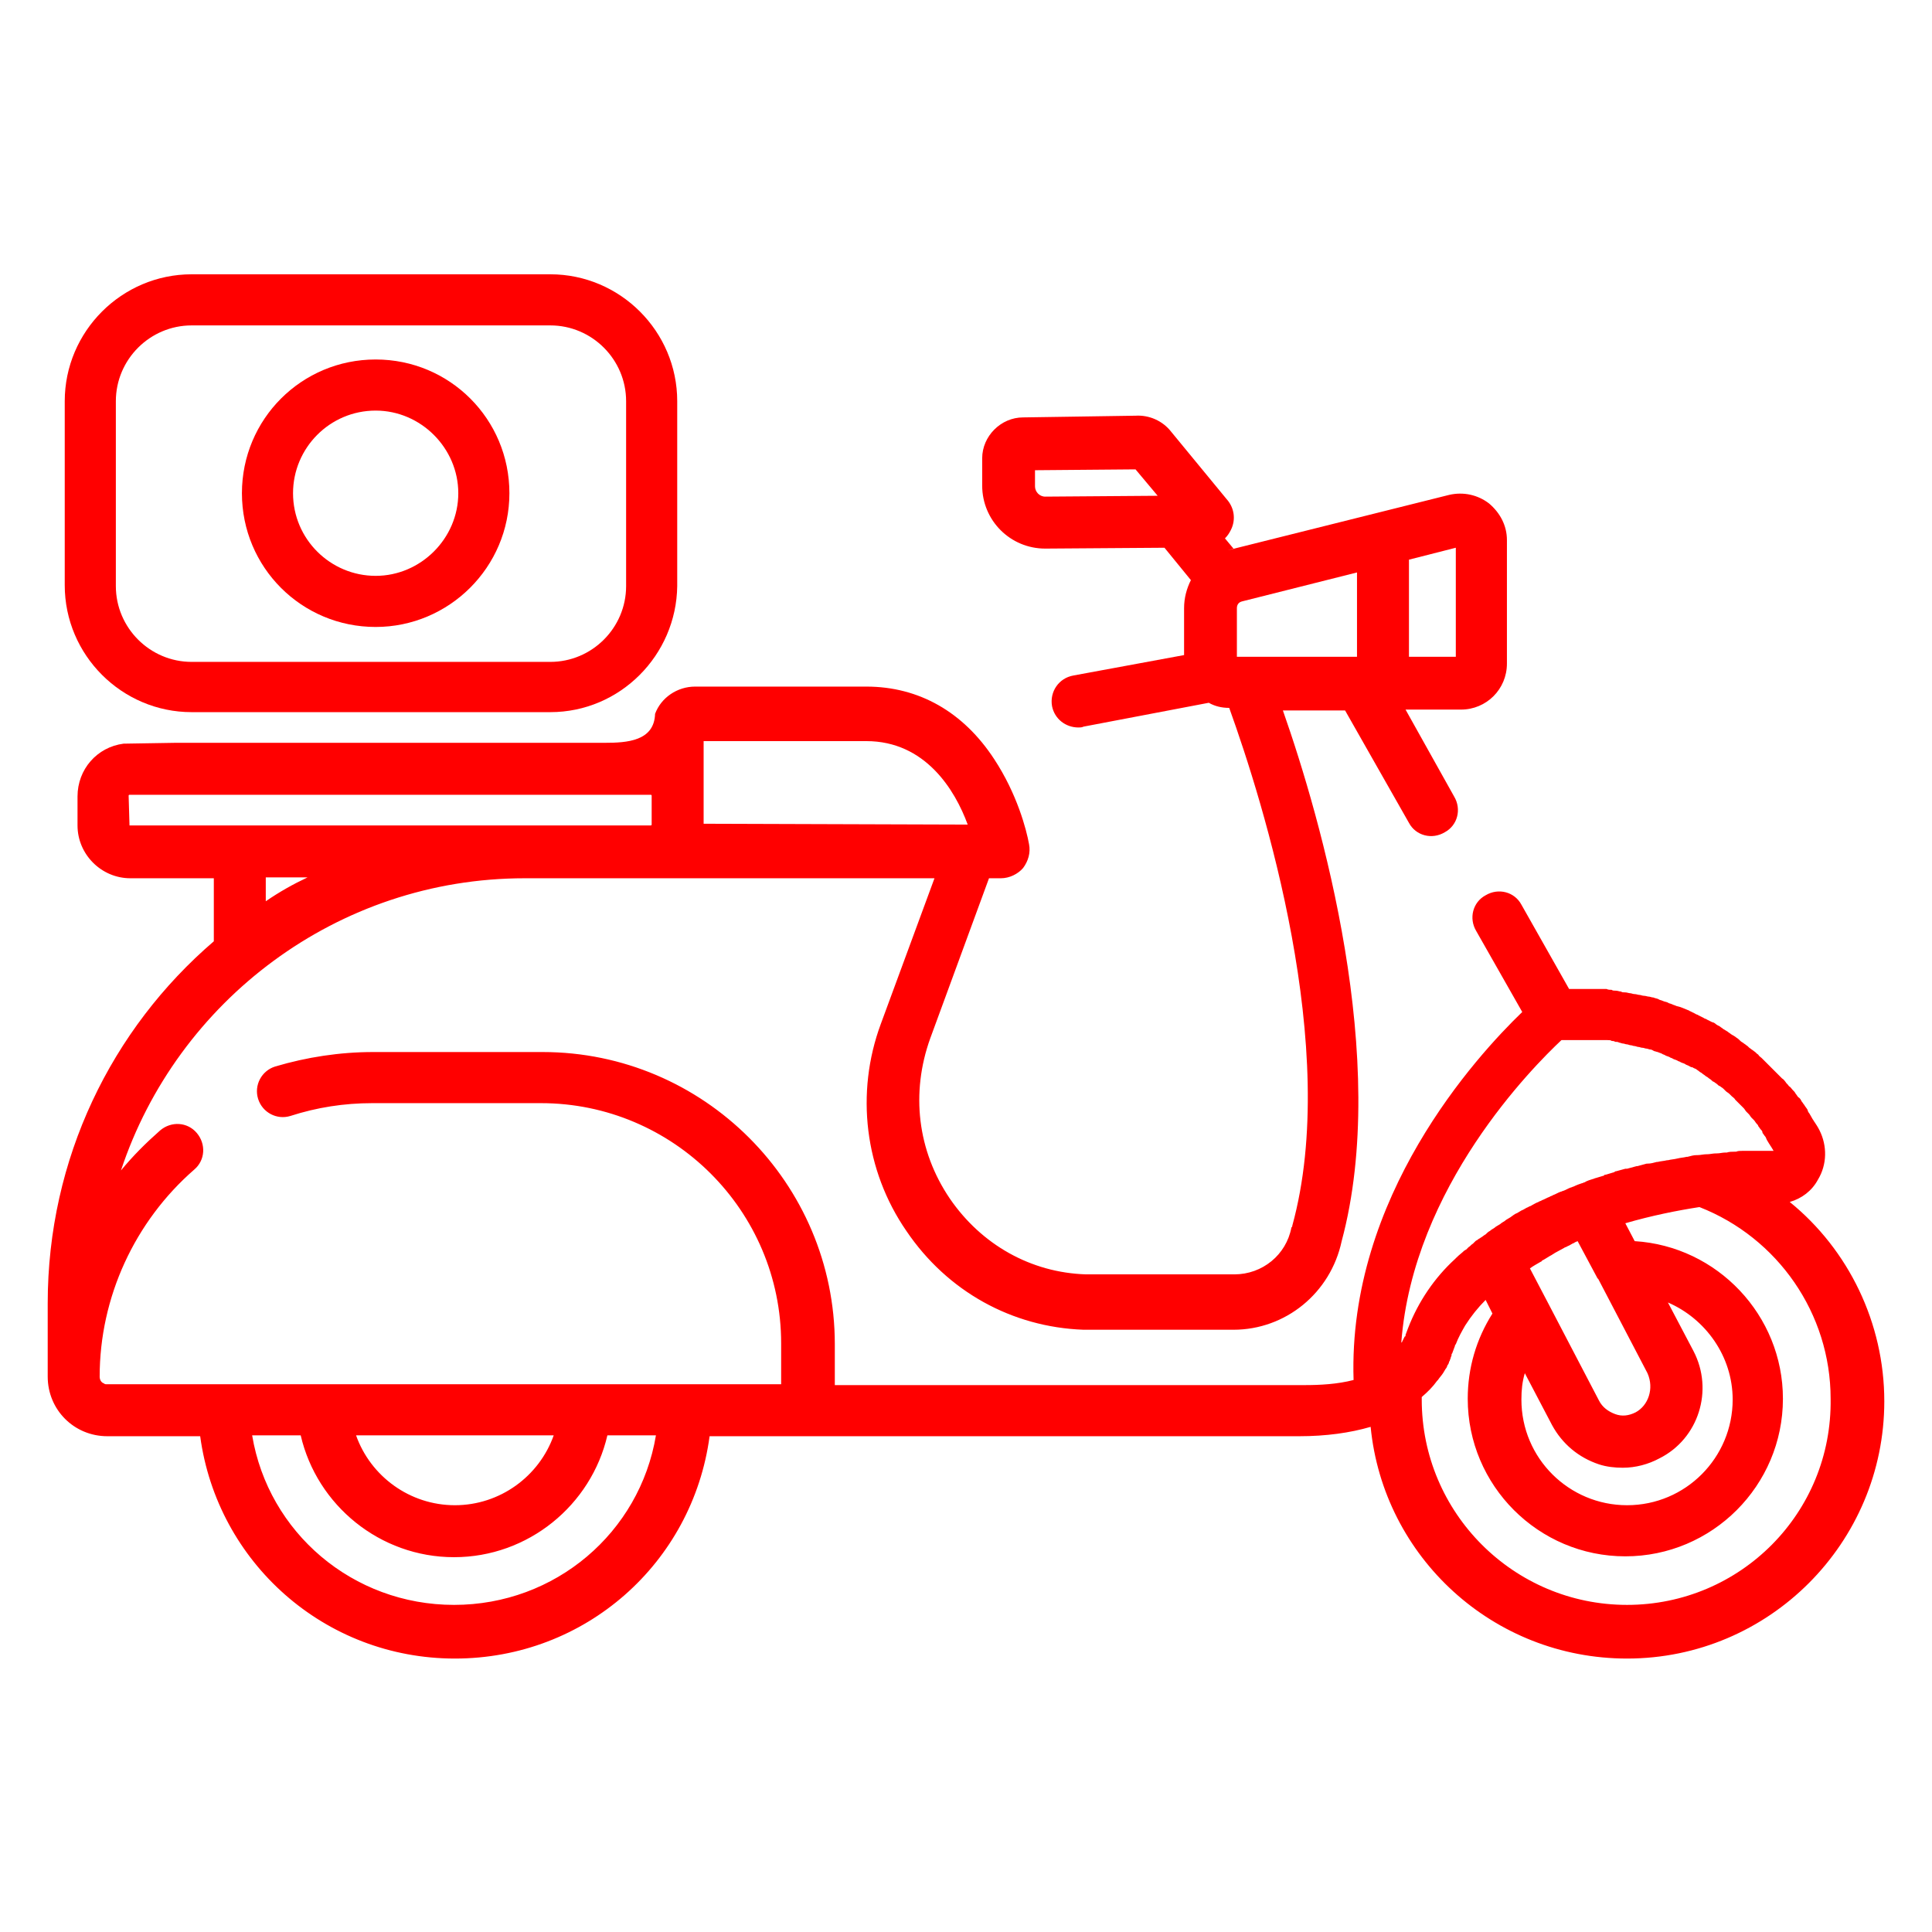 <?xml version="1.0" encoding="utf-8"?>
<!-- Generator: Adobe Illustrator 23.0.3, SVG Export Plug-In . SVG Version: 6.00 Build 0)  -->
<svg version="1.1" id="Слой_1" xmlns="http://www.w3.org/2000/svg" xmlns:xlink="http://www.w3.org/1999/xlink" x="0px" y="0px"
	 viewBox="0 0 226.8 226.8" style="enable-background:new 0 0 226.8 226.8;" xml:space="preserve">
<style type="text/css">
	.st0{fill:#FF0000;}
	.st1{fill:#222220;}
	.st2{fill:#FFFFFF;}
	.st3{fill:#888888;}
	.st4{fill:none;stroke:#FF0000;stroke-width:3;stroke-miterlimit:10;}
	.st5{fill:none;stroke:#888888;stroke-width:18;stroke-linecap:round;stroke-linejoin:round;stroke-miterlimit:10;}
	.st6{fill:#FFFFFF;stroke:#222220;stroke-width:0.25;stroke-miterlimit:10;}
	.st7{fill:#CBCBCB;}
	.st8{fill:#9069AE;}
</style>
<g>
	<g>
		<path class="st0" d="M71,87.2H20.6l-6.1,0.1c-3.1,0.4-5.4,3-5.4,6.2v3.4c0,3.4,2.8,6.2,6.2,6.2h9.8v7.4
			c-12,10.3-19.5,25.5-19.5,42.5v8.6c0,3.9,3.1,7,7,7h10.9c2,14.8,14.6,26.1,29.9,26.1s27.9-11.2,29.9-26.1h69.2
			c3.2,0,6-0.4,8.4-1.1c1.5,15.3,14.4,27.2,30.1,27.2c16.7,0,30.2-13.6,30.2-30.2c0-9.2-4.2-17.8-11.1-23.4c1.4-0.4,2.6-1.3,3.3-2.6
			c1.1-1.8,1.1-4,0.2-5.8c-0.2-0.4-0.4-0.7-0.6-1c-0.1-0.1-0.1-0.2-0.2-0.3c-0.1-0.2-0.3-0.5-0.4-0.7c-0.1-0.1-0.2-0.3-0.2-0.4
			c-0.1-0.2-0.3-0.4-0.4-0.6c-0.1-0.1-0.2-0.3-0.3-0.4c-0.1-0.2-0.2-0.4-0.4-0.5c-0.1-0.1-0.2-0.3-0.3-0.4c-0.1-0.2-0.2-0.3-0.4-0.5
			c-0.1-0.1-0.2-0.3-0.4-0.4c-0.1-0.2-0.3-0.3-0.4-0.5c-0.1-0.1-0.2-0.3-0.4-0.4c-0.1-0.1-0.3-0.3-0.4-0.4c-0.1-0.1-0.3-0.3-0.4-0.4
			c-0.1-0.1-0.3-0.3-0.4-0.4c-0.1-0.1-0.3-0.3-0.4-0.4c-0.1-0.1-0.3-0.3-0.4-0.4c-0.1-0.1-0.3-0.3-0.4-0.4c-0.1-0.1-0.3-0.2-0.4-0.4
			c-0.2-0.1-0.3-0.3-0.5-0.4c-0.1-0.1-0.3-0.2-0.4-0.3c-0.2-0.1-0.3-0.3-0.5-0.4c-0.1-0.1-0.3-0.2-0.4-0.3c-0.2-0.1-0.3-0.2-0.5-0.4
			c-0.1-0.1-0.3-0.2-0.4-0.3c-0.2-0.1-0.3-0.2-0.5-0.3c-0.1-0.1-0.3-0.2-0.4-0.3c-0.2-0.1-0.3-0.2-0.5-0.3c-0.1-0.1-0.3-0.2-0.4-0.3
			c-0.2-0.1-0.4-0.2-0.5-0.3c-0.1-0.1-0.3-0.2-0.4-0.2c-0.2-0.1-0.4-0.2-0.6-0.3c-0.1-0.1-0.3-0.1-0.4-0.2c-0.2-0.1-0.4-0.2-0.6-0.3
			c-0.1-0.1-0.3-0.1-0.4-0.2c-0.2-0.1-0.4-0.2-0.6-0.3c-0.1,0-0.1-0.1-0.2-0.1c-0.5-0.2-0.9-0.4-1.4-0.5c-0.2-0.1-0.3-0.1-0.5-0.2
			c-0.2-0.1-0.4-0.1-0.5-0.2c-0.2-0.1-0.4-0.1-0.6-0.2c-0.2-0.1-0.4-0.1-0.5-0.2c-0.2-0.1-0.4-0.1-0.6-0.2c-0.2,0-0.4-0.1-0.5-0.1
			c-0.2,0-0.4-0.1-0.6-0.1c-0.2,0-0.4-0.1-0.5-0.1c-0.2,0-0.4-0.1-0.6-0.1c-0.2,0-0.4-0.1-0.5-0.1c-0.2,0-0.4-0.1-0.6-0.1
			c-0.2,0-0.4,0-0.5-0.1c-0.2,0-0.4-0.1-0.6-0.1c-0.2,0-0.4,0-0.5-0.1c-0.2,0-0.4,0-0.6-0.1c-0.2,0-0.4,0-0.5,0c-0.2,0-0.4,0-0.7,0
			c-0.2,0-0.4,0-0.5,0c-0.2,0-0.4,0-0.7,0c-0.2,0-0.4,0-0.5,0c-0.2,0-0.4,0-0.7,0c-0.2,0-0.4,0-0.6,0c-0.1,0-0.2,0-0.2,0l-5.6-9.9
			c-0.8-1.5-2.7-2-4.2-1.1c-1.5,0.8-2,2.7-1.1,4.2l5.4,9.5c-5.4,5.2-20.5,21.7-19.8,43.2c-1.9,0.5-4,0.6-5.7,0.6H98v-4.8
			c0-18.9-15.4-34.3-34.3-34.3H43.8c-3.9,0-7.8,0.6-11.5,1.7c-1.6,0.5-2.5,2.2-2,3.8c0.5,1.6,2.2,2.5,3.8,2c3.1-1,6.3-1.5,9.6-1.5
			h19.8c15.5,0,28.2,12.6,28.2,28.2v4.8H12.5c-0.1,0-0.2,0-0.3-0.1c-0.3-0.1-0.5-0.4-0.5-0.8c0-9.3,4.1-18.2,11.1-24.3
			c1.3-1.1,1.4-3,0.3-4.3c-1.1-1.3-3-1.4-4.3-0.3c-1.7,1.5-3.2,3-4.6,4.7c6.6-19.9,25.4-34.3,47.4-34.3h48.1l-6.3,17.1
			c-3,8.1-1.9,17.2,3,24.3c4.8,7.1,12.4,11.3,20.8,11.6c0.3,0,0.6,0,0.9,0h16.7c6.1,0,11.4-4.3,12.7-10.4
			c5.7-21.2-2.4-49.5-6.9-62.3h7.3l7.5,13.2c0.8,1.5,2.7,2,4.2,1.1c1.5-0.8,2-2.7,1.1-4.2L165,83.3h6.5c3,0,5.4-2.4,5.4-5.4V63.4
			c0-1.7-0.8-3.2-2.1-4.3c-1.3-1-3-1.4-4.7-1l-26,6.5l0.7-0.2l-1-1.2c0.3-0.3,0.5-0.6,0.7-1c0.6-1.2,0.4-2.6-0.5-3.6l-6.5-7.9
			c-1-1.3-2.6-2-4.2-1.9L120.1,49c-2.6,0-4.8,2.2-4.8,4.8V57c0,4.1,3.3,7.4,7.4,7.4l14-0.1l3.1,3.8c-0.5,1-0.8,2.1-0.8,3.3v5.5
			L126,79.3c-1.7,0.3-2.8,1.9-2.5,3.6c0.3,1.5,1.6,2.5,3.1,2.5c0.2,0,0.4,0,0.6-0.1l14.7-2.8c0.7,0.4,1.5,0.6,2.4,0.6h0
			c4,11.1,13.1,40.1,7.4,60.8c0,0.1,0,0.1-0.1,0.2c-0.6,3.2-3.4,5.5-6.7,5.5h-16.7c-0.2,0-0.5,0-0.7,0c-6.5-0.2-12.3-3.5-16-8.9
			c-3.8-5.6-4.6-12.4-2.3-18.8l6.9-18.8h1.4c1,0,2-0.5,2.6-1.2c0.6-0.8,0.9-1.8,0.7-2.8c-0.3-1.7-1.4-5.9-4.1-10
			c-3.6-5.5-8.8-8.5-15-8.5H81.6c-2.1,0-4,1.3-4.7,3.2C76.8,87,73.6,87.2,71,87.2z M165.4,65.7l5.5-1.4v12.8h-5.5V65.7z M122.7,58.3
			c-0.7,0-1.2-0.6-1.2-1.2v-1.9l11.8-0.1l2.6,3.1L122.7,58.3z M145.2,77.1v-5.7c0-0.4,0.2-0.7,0.6-0.8l13.5-3.4v9.9H145.2z
			 M82.6,96.7V87h19.1c6.9,0,10.4,5.7,11.9,9.8L82.6,96.7L82.6,96.7z M31.2,105.8v-2.8h4.9C34.4,103.8,32.8,104.7,31.2,105.8z
			 M15.2,96.8C15.2,96.8,15.2,96.8,15.2,96.8l-0.1-3.4c0,0,0-0.1,0.1-0.1h61.2c0,0,0.1,0,0.1,0.1v3.4c0,0,0,0.1-0.1,0.1H15.2z
			 M65,168.5c-1.7,4.8-6.3,8.2-11.6,8.2s-9.9-3.4-11.6-8.2H65z M53.3,188.4c-11.9,0-21.8-8.5-23.7-19.9h5.7
			c1.9,8.2,9.3,14.3,18,14.3c8.7,0,16.1-6.1,18-14.3h5.7C75.1,179.9,65.2,188.4,53.3,188.4z M165.3,155.9c-0.1,0.3-0.2,0.5-0.3,0.8
			c0,0,0,0,0,0.1c0,0,0,0.1-0.1,0.1c-0.1,0.2-0.2,0.4-0.3,0.6c0,0,0,0.1-0.1,0.1c1.4-18.3,15.5-32.4,18.8-35.5c0,0,0,0,0,0
			c0.1,0,0.3,0,0.4,0c0.2,0,0.4,0,0.6,0c0.1,0,0.3,0,0.4,0c0.2,0,0.4,0,0.6,0c0.1,0,0.3,0,0.4,0c0.2,0,0.4,0,0.6,0
			c0.1,0,0.3,0,0.4,0c0.2,0,0.4,0,0.6,0c0.1,0,0.3,0,0.4,0c0.2,0,0.4,0,0.6,0c0.1,0,0.3,0,0.4,0c0.2,0,0.4,0,0.5,0.1
			c0.1,0,0.3,0,0.4,0.1c0.2,0,0.3,0,0.5,0.1c0.1,0,0.3,0.1,0.4,0.1c0.2,0,0.3,0.1,0.5,0.1c0.1,0,0.3,0.1,0.4,0.1
			c0.2,0,0.3,0.1,0.5,0.1c0.1,0,0.3,0.1,0.4,0.1c0.2,0,0.3,0.1,0.5,0.1c0.2,0,0.3,0.1,0.5,0.1c0.1,0,0.3,0.1,0.4,0.1
			c0.2,0,0.3,0.1,0.5,0.2c0.1,0,0.3,0.1,0.4,0.1c0.2,0.1,0.3,0.1,0.5,0.2c0.1,0.1,0.3,0.1,0.4,0.2c0.2,0.1,0.3,0.1,0.5,0.2
			c0.1,0.1,0.3,0.1,0.4,0.2c0.2,0.1,0.3,0.1,0.5,0.2c0.1,0.1,0.3,0.1,0.4,0.2c0.2,0.1,0.3,0.1,0.5,0.2c0.1,0.1,0.2,0.1,0.4,0.2
			c0.2,0.1,0.3,0.2,0.5,0.2c0.1,0.1,0.2,0.1,0.4,0.2c0.1,0.1,0.3,0.2,0.4,0.3c0.1,0.1,0.2,0.1,0.3,0.2c0.1,0.1,0.3,0.2,0.4,0.3
			c0.1,0.1,0.2,0.1,0.3,0.2c0.1,0.1,0.3,0.2,0.4,0.3c0.1,0.1,0.2,0.2,0.3,0.2c0.1,0.1,0.3,0.2,0.4,0.3c0.1,0.1,0.2,0.2,0.3,0.2
			c0.1,0.1,0.3,0.2,0.4,0.3c0.1,0.1,0.2,0.2,0.3,0.3c0.1,0.1,0.3,0.2,0.4,0.3c0.1,0.1,0.2,0.2,0.3,0.3c0.1,0.1,0.3,0.2,0.4,0.4
			c0.1,0.1,0.2,0.2,0.3,0.3c0.1,0.1,0.2,0.2,0.4,0.4c0.1,0.1,0.2,0.2,0.3,0.3c0.1,0.1,0.2,0.3,0.3,0.4c0.1,0.1,0.2,0.2,0.3,0.3
			c0.1,0.1,0.2,0.3,0.3,0.4c0.1,0.1,0.2,0.2,0.3,0.3c0.1,0.1,0.2,0.3,0.3,0.4c0.1,0.1,0.2,0.2,0.2,0.3c0.1,0.1,0.2,0.3,0.3,0.4
			c0.1,0.1,0.2,0.2,0.2,0.4c0.1,0.1,0.2,0.3,0.3,0.4c0.1,0.1,0.1,0.2,0.2,0.4c0.1,0.2,0.2,0.3,0.3,0.5c0.1,0.1,0.1,0.2,0.2,0.3
			c0.1,0.2,0.2,0.3,0.3,0.5c-0.3,0-0.6,0-0.8,0c-0.1,0-0.2,0-0.3,0c-0.2,0-0.4,0-0.6,0c-0.2,0-0.4,0-0.6,0c-0.1,0-0.2,0-0.3,0
			c-0.3,0-0.5,0-0.8,0c-0.1,0-0.1,0-0.2,0c-0.3,0-0.6,0-0.8,0.1c-0.1,0-0.1,0-0.2,0c-0.3,0-0.6,0-0.9,0.1c-0.1,0-0.1,0-0.2,0
			c-0.3,0-0.6,0.1-1,0.1c0,0-0.1,0-0.1,0c-0.3,0-0.7,0.1-1,0.1c0,0-0.1,0-0.1,0c-0.3,0-0.7,0.1-1,0.1c0,0-0.1,0-0.1,0
			c-0.4,0-0.7,0.1-1.1,0.2c0,0,0,0-0.1,0c-0.4,0.1-0.7,0.1-1.1,0.2c0,0,0,0,0,0c-0.4,0.1-0.7,0.1-1.1,0.2c0,0-0.1,0-0.1,0
			c-0.4,0.1-0.7,0.1-1.1,0.2c0,0-0.1,0-0.1,0c-0.4,0.1-0.7,0.2-1.1,0.2c0,0-0.1,0-0.1,0c-0.4,0.1-0.7,0.2-1.1,0.3c0,0-0.1,0-0.1,0
			c-0.4,0.1-0.7,0.2-1.1,0.3c-0.1,0-0.1,0-0.2,0c-0.4,0.1-0.7,0.2-1.1,0.3c-0.1,0-0.1,0-0.2,0.1c-0.3,0.1-0.7,0.2-1,0.3
			c-0.1,0-0.2,0-0.2,0.1c-0.3,0.1-0.7,0.2-1,0.3c-0.1,0-0.2,0.1-0.3,0.1c-0.3,0.1-0.7,0.2-1,0.4c-0.1,0-0.2,0.1-0.3,0.1
			c-0.3,0.1-0.6,0.2-1,0.4c-0.1,0-0.2,0.1-0.3,0.1c-0.3,0.1-0.6,0.3-0.9,0.4c-0.1,0-0.2,0.1-0.3,0.1c-0.3,0.1-0.6,0.3-0.9,0.4
			c-0.1,0.1-0.3,0.1-0.4,0.2c-0.3,0.1-0.6,0.3-0.9,0.4c-0.1,0.1-0.3,0.1-0.4,0.2c-0.3,0.1-0.6,0.3-0.8,0.4c-0.1,0.1-0.3,0.1-0.4,0.2
			c-0.3,0.1-0.5,0.3-0.8,0.4c-0.2,0.1-0.3,0.2-0.5,0.3c-0.3,0.1-0.5,0.3-0.8,0.5c-0.2,0.1-0.3,0.2-0.5,0.3c-0.2,0.2-0.5,0.3-0.7,0.5
			c-0.2,0.1-0.3,0.2-0.5,0.3c-0.2,0.2-0.5,0.3-0.7,0.5c-0.2,0.1-0.3,0.2-0.5,0.4c-0.2,0.1-0.4,0.3-0.6,0.4c-0.1,0.1-0.2,0.1-0.3,0.2
			c-0.1,0.1-0.2,0.1-0.3,0.2c-0.1,0.1-0.2,0.2-0.3,0.3c-0.2,0.1-0.3,0.3-0.5,0.4c-0.1,0.1-0.2,0.2-0.3,0.3c-0.1,0-0.1,0.1-0.2,0.1
			c-0.3,0.3-0.6,0.5-0.9,0.8c0,0,0,0-0.1,0.1c0,0-0.1,0.1-0.1,0.1C168.4,150,166.5,152.8,165.3,155.9
			C165.3,155.9,165.3,155.9,165.3,155.9z M198.8,158.6l-3-5.7c4.4,1.9,7.6,6.3,7.6,11.4c0,6.8-5.5,12.4-12.4,12.4
			c-6.8,0-12.4-5.5-12.4-12.4c0-1.1,0.1-2.1,0.4-3.1l3.2,6.1c1.2,2.2,3.1,3.8,5.5,4.6c0.9,0.3,1.9,0.4,2.8,0.4c1.5,0,3-0.4,4.3-1.1
			C199.4,168.9,201.2,163.2,198.8,158.6z M192,165.8c-0.8,0.4-1.6,0.5-2.4,0.2c-0.8-0.3-1.5-0.8-1.9-1.6l-5.9-11.3c0,0,0,0,0,0
			l-2.2-4.2c0.4-0.3,0.8-0.5,1.3-0.8c0,0,0.1,0,0.1-0.1c0.4-0.2,0.8-0.5,1.2-0.7c0.1-0.1,0.2-0.1,0.3-0.2c0.4-0.2,0.7-0.4,1.1-0.6
			c0.1-0.1,0.3-0.1,0.4-0.2c0.3-0.1,0.5-0.3,0.8-0.4c0.1-0.1,0.2-0.1,0.4-0.2l2.3,4.3c0,0,0,0.1,0.1,0.1l5.8,11.1
			C194.2,163,193.5,165,192,165.8z M191,188.4c-13.3,0-24.1-10.8-24.1-24.1c0-0.1,0-0.2,0-0.3c0.7-0.6,1.3-1.2,1.8-1.9
			c0,0,0.1-0.1,0.1-0.1c0.2-0.3,0.4-0.5,0.6-0.8c0.1-0.2,0.2-0.3,0.3-0.5c0.1-0.1,0.2-0.3,0.2-0.4c0.1-0.1,0.2-0.3,0.2-0.4
			c0-0.1,0.1-0.1,0.1-0.2c0-0.1,0.1-0.2,0.1-0.3c0-0.1,0.1-0.2,0.1-0.3c0,0,0,0,0-0.1c0-0.1,0.1-0.1,0.1-0.2
			c0.1-0.3,0.2-0.5,0.3-0.8c0,0,0,0,0,0c0-0.1,0-0.1,0.1-0.2c0.3-0.8,0.7-1.5,1.1-2.2c0.7-1.1,1.5-2.1,2.4-3l0.8,1.6
			c-1.9,3-2.9,6.4-2.9,10c0,10.2,8.3,18.5,18.5,18.5c10.2,0,18.5-8.3,18.5-18.5c0-9.8-7.7-17.9-17.4-18.5l-1.1-2.1
			c3.1-0.9,6.1-1.5,8.7-1.9c9.2,3.6,15.4,12.5,15.4,22.5C215.1,177.6,204.3,188.4,191,188.4z"/>
	</g>
	<g>
		<path class="st0" d="M64.6,83.6H22.5c-8.2,0-14.9-6.7-14.9-14.9V47.1c0-8.2,6.7-14.9,14.9-14.9h42.1c8.2,0,14.9,6.7,14.9,14.9
			v21.7C79.4,76.9,72.8,83.6,64.6,83.6z M22.5,38.2c-4.9,0-8.9,4-8.9,8.9v21.7c0,4.9,4,8.9,8.9,8.9h42.1c4.9,0,8.9-4,8.9-8.9V47.1
			c0-4.9-4-8.9-8.9-8.9H22.5z"/>
	</g>
	<g>
		<path class="st0" d="M44.1,73.6c-8.7,0-15.7-7-15.7-15.7s7-15.7,15.7-15.7s15.7,7,15.7,15.7S52.7,73.6,44.1,73.6z M44.1,48.2
			c-5.4,0-9.7,4.4-9.7,9.7c0,5.4,4.4,9.7,9.7,9.7s9.7-4.4,9.7-9.7C53.8,52.6,49.4,48.2,44.1,48.2z"/>
	</g>
</g>
</svg>
